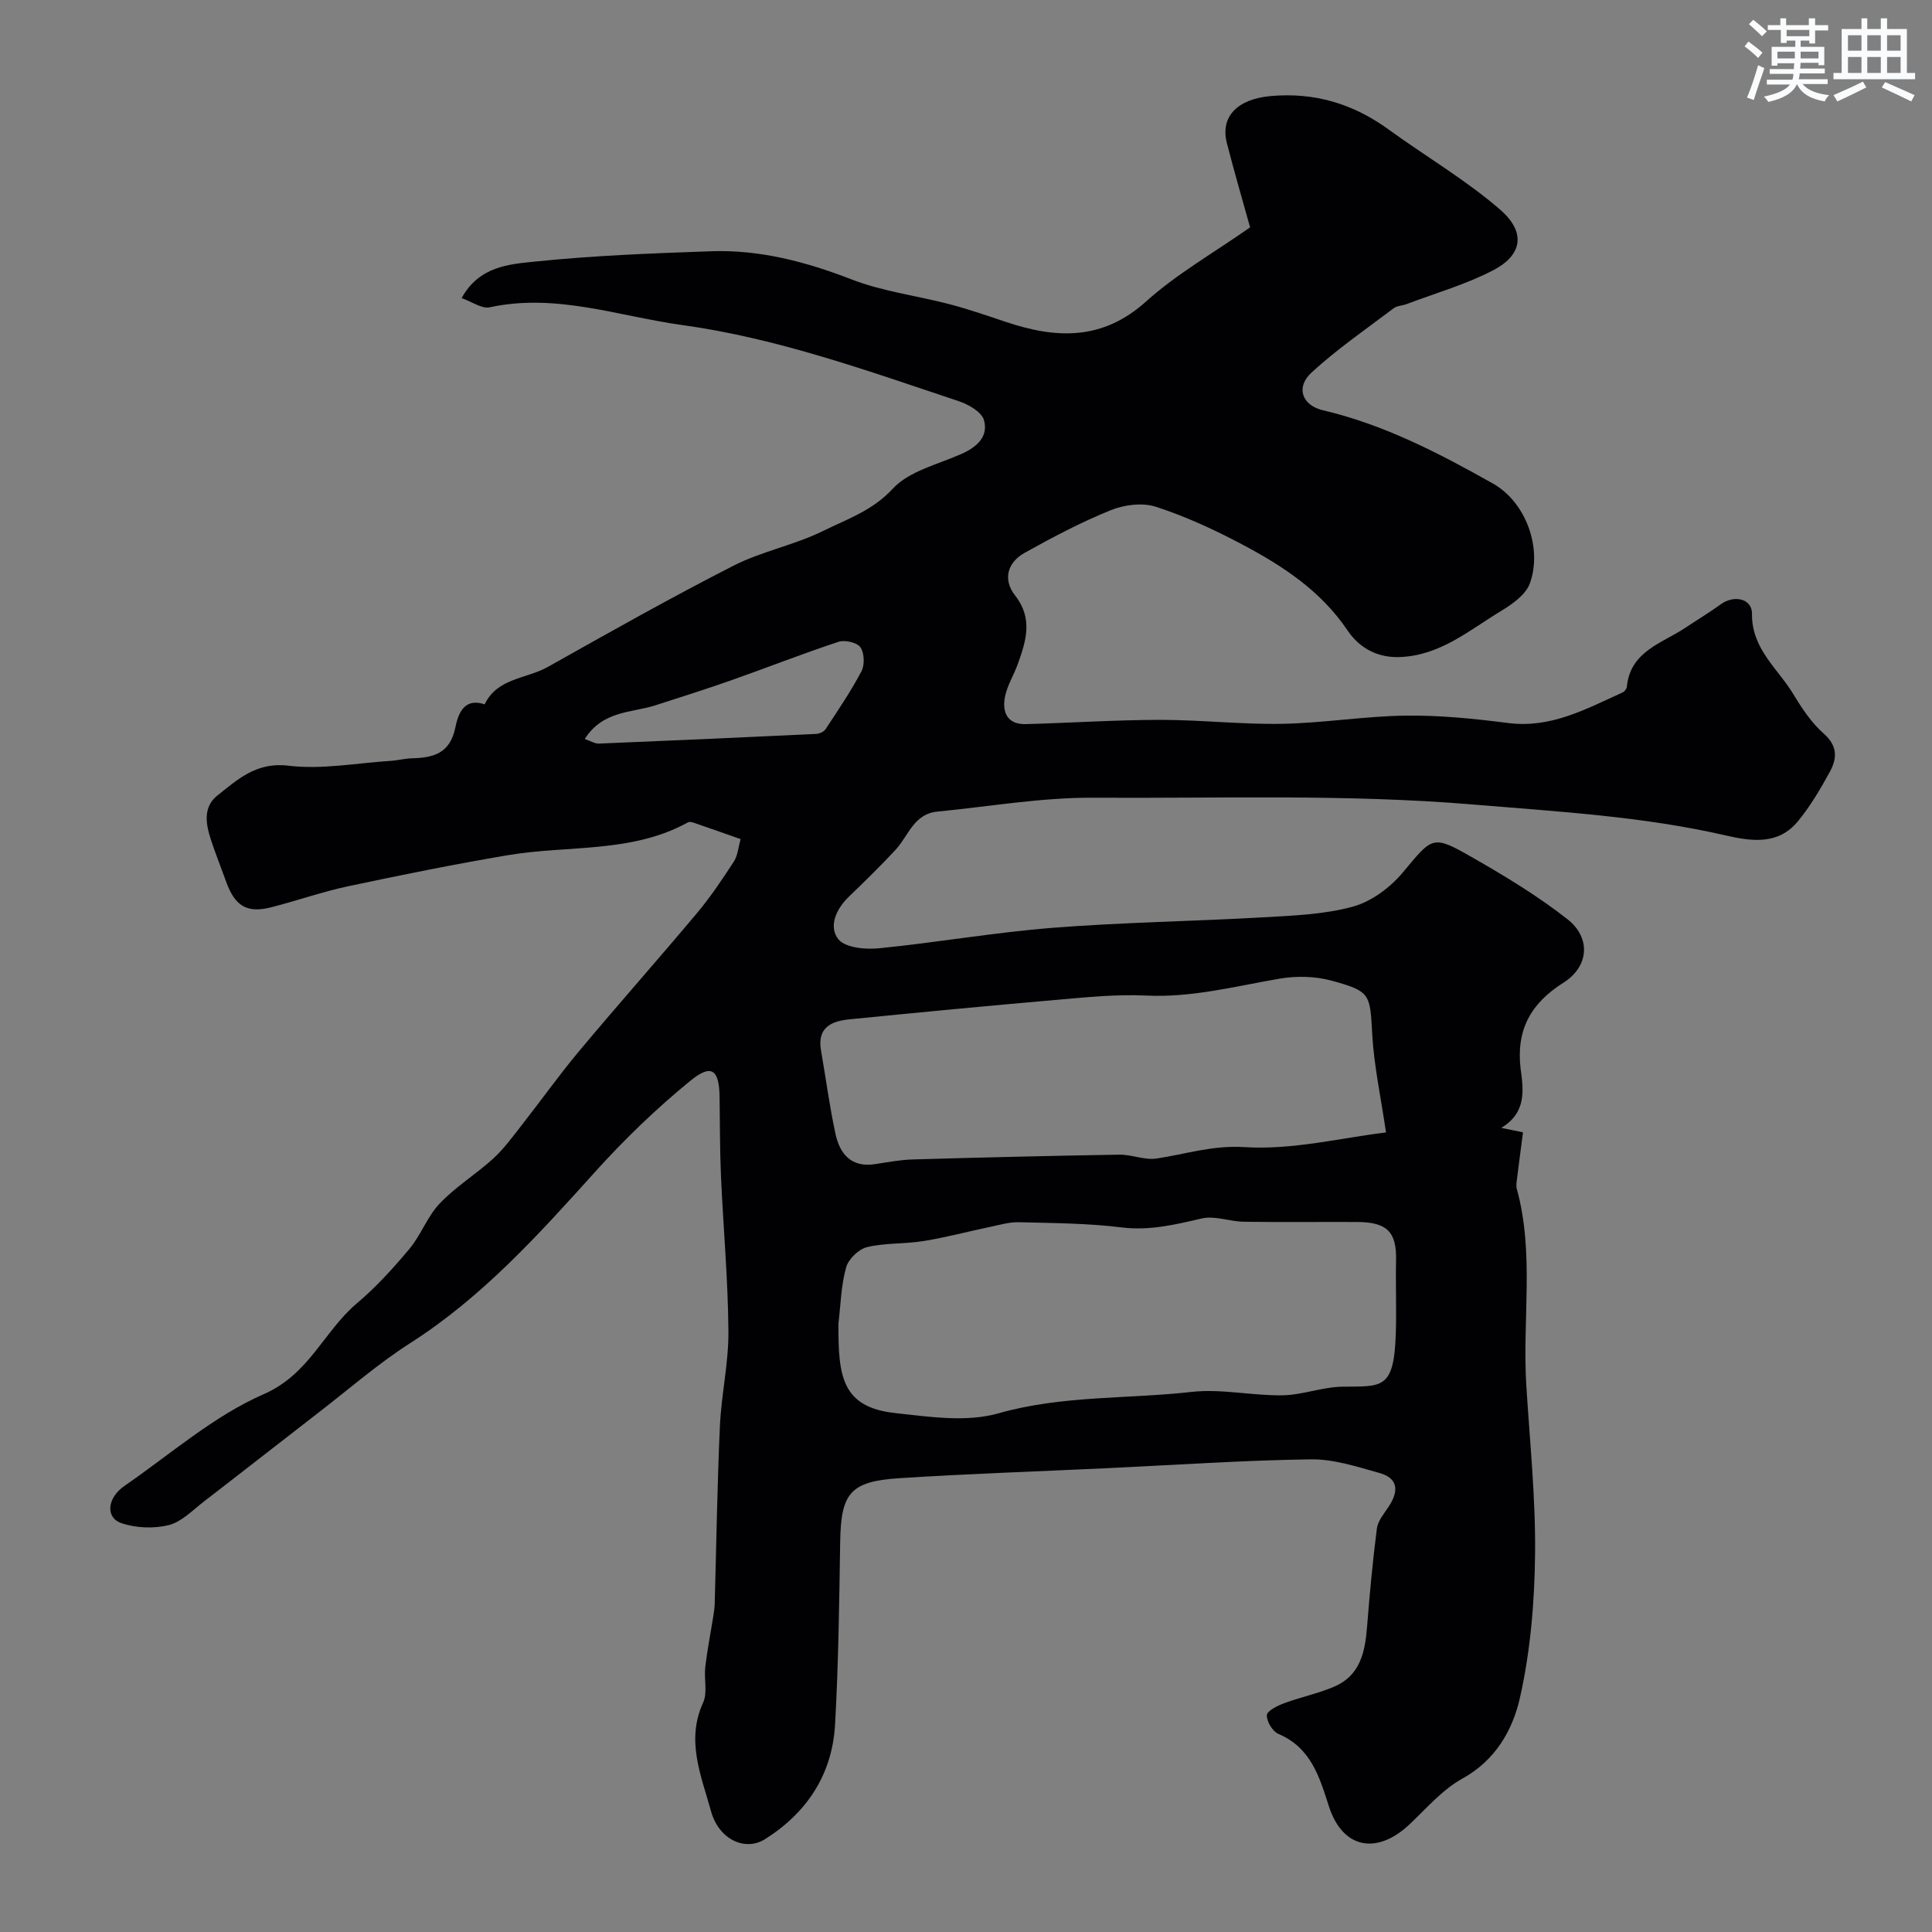 <svg enable-background="new 0 0 400 400" viewBox="0 0 400 400" xmlns="http://www.w3.org/2000/svg"><rect x="0" y="0" width="400" height="400" fill="#808080" stroke="none"/><path d="m310.82 233.51c1.81.37 2.85.59 4.5.93-.42 3.23-.85 6.45-1.25 9.68-.08.66-.21 1.38-.04 1.99 3.68 13.4 1.14 27.09 1.97 40.62.72 11.69 1.95 23.39 1.82 35.07-.11 9.96-.96 20.1-3.15 29.78-1.49 6.58-5.03 12.86-11.87 16.64-4.09 2.26-7.37 6.06-10.83 9.36-6.86 6.56-14 5.22-16.84-3.62-1.98-6.17-3.74-12.12-10.46-14.98-1.2-.51-2.45-2.59-2.38-3.88.05-.9 2.2-1.95 3.59-2.47 3.43-1.27 7.08-2.01 10.43-3.46 5.23-2.26 6.3-7.04 6.71-12.17.54-6.86 1.17-13.72 2.05-20.55.21-1.6 1.52-3.11 2.47-4.56 2.05-3.1 2-5.83-1.92-6.92-4.67-1.3-9.51-2.9-14.26-2.83-14.04.2-28.07 1.17-42.11 1.83-14.37.68-28.76 1.15-43.12 2.08-10.15.66-12.02 3.14-12.18 13.19-.2 12.6-.35 25.22-1.06 37.8-.58 10.3-5.78 18.24-14.5 23.74-4.07 2.57-9.57.14-11.2-5.85-1.98-7.23-5.23-14.54-1.62-22.41.96-2.09.15-4.93.45-7.4.42-3.54 1.11-7.04 1.67-10.56.13-.81.25-1.63.28-2.45.35-12.3.52-24.6 1.08-36.89.3-6.55 1.82-13.07 1.76-19.6-.08-10.72-1.06-21.42-1.54-32.14-.24-5.48-.21-10.97-.29-16.45-.08-5.54-1.66-6.84-5.97-3.33-7.09 5.77-13.75 12.21-19.88 19.01-11.68 12.97-23.31 25.86-38.22 35.38-6.59 4.21-12.55 9.42-18.77 14.22-8 6.18-15.95 12.43-23.97 18.6-2.32 1.79-4.59 4.19-7.25 4.85-3.07.76-6.79.61-9.79-.41-3.35-1.15-2.95-5.24.64-7.71 9.5-6.55 18.45-14.46 28.85-19 9.42-4.12 12.45-13.05 19.3-18.83 3.97-3.34 7.51-7.26 10.85-11.25 2.41-2.89 3.72-6.74 6.29-9.42 3.31-3.46 7.52-6.05 11.08-9.29 2.18-1.99 3.95-4.45 5.79-6.79 4.04-5.15 7.83-10.49 12.02-15.5 8.02-9.59 16.33-18.94 24.36-28.52 2.8-3.34 5.24-6.99 7.62-10.65.82-1.27.93-3 1.41-4.66-3.46-1.22-6.49-2.29-9.53-3.33-.42-.15-1.02-.33-1.35-.15-11.67 6.45-24.81 4.7-37.26 6.8-11.08 1.87-22.11 4.1-33.11 6.44-5.37 1.14-10.59 2.99-15.92 4.35-5.04 1.29-7.55-.24-9.37-5.35-.82-2.3-1.72-4.57-2.53-6.87-1.33-3.79-2.85-8.09.8-10.97 4.14-3.27 8.02-6.93 14.64-6.12 6.91.84 14.1-.55 21.16-1 1.46-.09 2.91-.49 4.38-.53 4.42-.11 7.89-.96 9.01-6.31.52-2.5 1.59-6.38 6.08-4.86 2.62-5.49 8.66-5.26 13.07-7.74 12.72-7.15 25.44-14.33 38.43-20.96 5.88-3 12.64-4.27 18.57-7.2 4.97-2.45 10.23-4.2 14.43-8.75 3.37-3.65 9.29-5.01 14.18-7.18 3.19-1.41 5.67-3.58 4.7-7.01-.47-1.69-3.18-3.25-5.19-3.92-18.79-6.26-37.51-13.04-57.21-15.76-13.2-1.82-26.19-6.67-39.91-3.69-1.65.36-3.71-1.16-5.84-1.9 3.66-6.64 9.87-7.01 15.26-7.57 12.07-1.24 24.24-1.71 36.38-2.13 10.11-.35 19.67 2.17 29.13 5.84 6.45 2.5 13.53 3.36 20.28 5.13 3.92 1.03 7.76 2.36 11.61 3.65 10.41 3.5 20 3.93 29.06-4.23 6.31-5.68 13.87-9.97 21.53-15.34-1.4-5.03-3.2-11.19-4.8-17.4-1.44-5.56 2.22-9.14 8.95-9.77 9.15-.85 17.17 1.57 24.53 6.91 7.65 5.56 15.91 10.39 23.03 16.54 5.81 5.02 4.22 9.66-1.24 12.53-5.68 2.99-12 4.78-18.04 7.07-.9.34-2.01.34-2.73.89-5.74 4.34-11.7 8.44-16.98 13.29-3.3 3.02-2.02 6.78 2.36 7.81 12.66 2.97 24.04 8.89 35.19 15.17 6.91 3.89 10.3 13.53 7.62 20.74-.86 2.3-3.59 4.23-5.89 5.62-6.63 4-12.67 9.3-21.11 9.57-4.79.15-8.41-2.09-10.72-5.52-5.55-8.24-13.46-13.38-21.88-17.84-5.7-3.02-11.64-5.76-17.76-7.75-2.79-.91-6.56-.44-9.36.69-6.14 2.49-12.05 5.6-17.85 8.84-3.58 2-4.56 5.53-1.97 8.84 3.74 4.77 2.27 9.39.56 14.16-.82 2.3-2.2 4.46-2.66 6.81-.62 3.17.46 5.76 4.33 5.65 9.25-.25 18.51-.87 27.76-.88 8.43-.01 16.88.97 25.3.82 8.54-.16 17.07-1.59 25.61-1.7 7.04-.09 14.14.63 21.14 1.53 8.88 1.15 16.18-2.91 23.74-6.33.39-.18.83-.74.87-1.16.72-7.39 7.25-8.98 12.12-12.23 2.44-1.63 4.96-3.14 7.33-4.86 2.76-2.01 6.5-1.18 6.46 1.98-.09 7.27 5.38 11.34 8.59 16.67 1.76 2.92 3.74 5.9 6.27 8.13 2.92 2.56 2.76 5.17 1.25 7.92-1.95 3.56-4.04 7.12-6.61 10.24-4.05 4.9-9.49 4.17-14.98 2.91-17.18-3.95-34.67-4.92-52.21-6.39-26.25-2.2-52.43-1.25-78.63-1.41-10.79-.07-21.59 1.83-32.39 2.88-4.82.47-5.94 5.02-8.6 7.9-3.11 3.35-6.38 6.54-9.67 9.71-2.65 2.55-4.24 6.16-2.2 8.78 1.38 1.77 5.55 2.19 8.34 1.91 12.05-1.19 24.02-3.3 36.09-4.25 14.5-1.14 29.07-1.34 43.59-2.17 6.21-.36 12.58-.58 18.52-2.21 3.82-1.04 7.7-3.92 10.3-7.02 6.26-7.47 6.09-7.95 14.49-3.14 6.78 3.88 13.53 7.96 19.65 12.77 4.93 3.87 4.43 9.82-.84 13.14-6.75 4.26-9.8 9.73-8.87 17.76.58 4.34 1.32 9.11-4 12.29zm-137.23 40.55c-.04 10.74.59 17.27 11.73 18.5 7.09.78 14.78 1.94 21.38.06 13.22-3.76 26.71-2.94 40.02-4.44 6.17-.69 12.56.81 18.84.7 4.14-.07 8.26-1.73 12.4-1.78 8.17-.11 10.67.7 11.03-11.14.15-5.02-.06-10.05.05-15.08.12-5.8-1.85-7.85-8.02-7.88-7.83-.04-15.66.07-23.49-.05-2.93-.04-6.02-1.31-8.73-.68-5.51 1.28-10.79 2.57-16.62 1.85-7.02-.87-14.15-.89-21.24-1.07-1.97-.05-3.97.55-5.94.96-4.59.96-9.13 2.18-13.75 2.93-3.88.63-7.94.36-11.73 1.26-1.74.42-3.87 2.48-4.34 4.2-1.05 3.75-1.13 7.76-1.59 11.66zm113.37-39.6c-1.1-7.49-2.49-13.85-2.85-20.27-.47-8.36-.27-8.95-8.52-11.18-3.34-.9-7.17-.98-10.6-.4-9.19 1.57-18.2 3.97-27.71 3.51-6.23-.3-12.53.37-18.77.91-14.22 1.23-28.42 2.6-42.63 4.01-3.74.37-6.73 1.68-5.9 6.44 1.01 5.76 1.76 11.57 3 17.28.9 4.17 3.28 7.03 8.22 6.26 2.59-.4 5.18-.9 7.79-.97 14.24-.41 28.49-.76 42.74-.99 2.58-.04 5.26 1.18 7.74.8 6.05-.92 11.61-2.78 18.22-2.36 9.91.63 20.01-1.93 29.27-3.04zm-165.9-81.46c1.2.4 2.09.99 2.96.95 14.98-.61 29.96-1.28 44.93-2 .68-.03 1.61-.43 1.97-.97 2.59-3.94 5.25-7.85 7.44-12.01.7-1.33.6-3.8-.23-4.97-.7-.99-3.21-1.55-4.53-1.12-7.48 2.47-14.81 5.36-22.24 7.98-5.16 1.82-10.4 3.46-15.61 5.15-4.96 1.61-10.89 1.04-14.69 6.99z" fill="#010103"/><g fill="#fafbfc"><path d="m361.2 9.6.8-1c.9.7 1.9 1.4 2.9 2.3l-.9 1.1c-1-1-2-1.8-2.8-2.4zm.5 10.6c.9-2.1 1.6-4.3 2.3-6.7.4.2.8.4 1.3.6-.7 2.1-1.5 4.3-2.2 6.6zm.4-15.2.9-.9c1 .8 2 1.6 2.8 2.4l-1 1c-.9-.9-1.8-1.7-2.7-2.5zm12.5-1.2h1.2v1.4h2.7v1.1h-2.7v2.7h-1.2v-.6h-1.8v1.3h4.9v3.8h-1.2v-.5h-3.7c0 .4-.1.9-.1 1.2h5.1v1h-5.2c0 .5-.1.9-.2 1.2h6v1h-5.2c1.1 1.3 2.9 2 5.5 2.3-.4.4-.7.8-.9 1.3-2.9-.5-4.8-1.6-5.7-3.5h-.1c-.8 1.7-2.7 2.9-5.9 3.6-.2-.4-.6-.8-.9-1.1 2.8-.6 4.6-1.4 5.4-2.5h-4.8v-1h5.3c.1-.3.2-.7.2-1.2h-4.9v-1h5c0-.4 0-.8.1-1.2h-3.5v.5h-1.2v-3.9h4.9v-1.3h-1.8v.5h-1.2v-2.7h-2.7v-1h2.6v-1.4h1.2v1.4h4.7v-1.4zm-6.6 8.3h3.6c0-.4 0-.9 0-1.4h-3.6zm1.9-4.6h4.7v-1.3h-4.7zm6.6 3.2h-3.7v1.4h3.7z"/><path d="m385.3 3.8h1.3v2.2h2.8v-2.2h1.3v2.2h4.1v9.1h1.7v1.3h-16.9v-1.3h1.7v-9.1h4.1v-2.2zm.4 13.1.7 1.2c-1.8.9-3.8 1.9-6 2.9-.2-.4-.5-.8-.8-1.3 2.3-1 4.3-1.9 6.1-2.8zm-3.1-6.4h2.8v-3.2h-2.8zm0 4.6h2.8v-3.3h-2.8zm4-4.6h2.8v-3.2h-2.8zm0 4.6h2.8v-3.3h-2.8zm3.7 1.9c2.1.9 4.1 1.8 6.1 2.7l-.7 1.3c-2.2-1.1-4.2-2-6.1-2.9zm3.2-9.7h-2.8v3.2h2.8zm-2.8 7.8h2.8v-3.3h-2.8z"/></g></svg>